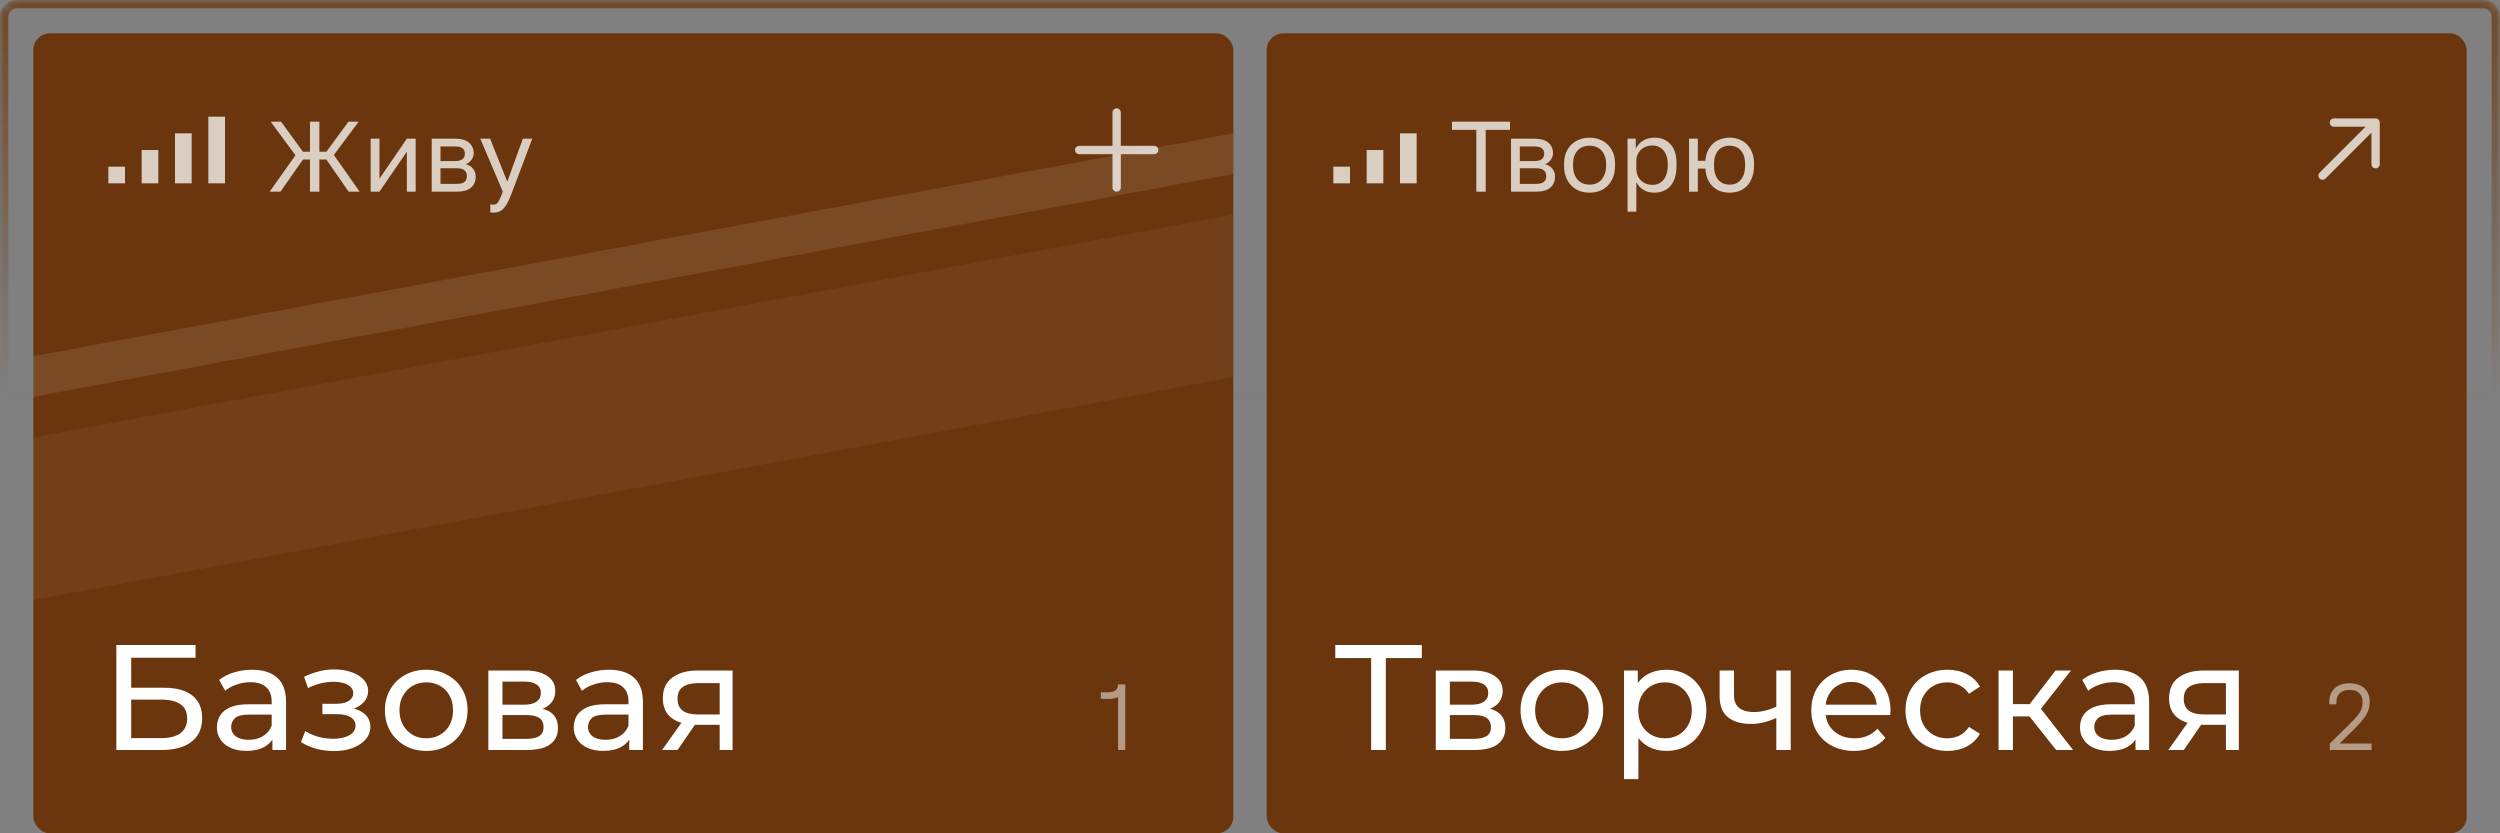<svg width="300" height="100" viewBox="0 0 300 100" fill="none" xmlns="http://www.w3.org/2000/svg">
<rect x="0" y="0" width="300" height="100" fill="#808080" stroke="none"/>
<g opacity="0.75">
<mask id="mask0_1401_51595" style="mask-type:alpha" maskUnits="userSpaceOnUse" x="0" y="0" width="300" height="48">
<path d="M0 2C0 0.895 0.895 0 2 0H298C299.105 0 300 0.895 300 2V46C300 47.105 299.105 48 298 48H2C0.895 48 0 47.105 0 46V2Z" fill="url(#paint0_linear_1401_51595)"/>
</mask>
<g mask="url(#mask0_1401_51595)">
<path d="M2 0.5H298C298.828 0.5 299.5 1.172 299.5 2V46C299.5 46.828 298.828 47.5 298 47.5H2C1.172 47.5 0.5 46.828 0.5 46V2C0.5 1.172 1.172 0.5 2 0.5Z" stroke="#6B360D"/>
</g>
</g>
<g clip-path="url(#clip0_1401_51595)">
<rect x="4" y="4" width="144" height="96" rx="2" fill="#6B360D"/>
<path opacity="0.05" d="M4 72L148 45.253V25.751L4 52.498V72Z" fill="white"/>
<path opacity="0.1" d="M4 47.623L148 20.876V16L4 42.747V47.623Z" fill="white"/>
<path opacity="0.75" d="M35.456 18.632L32.48 14.6H33.728L36.356 18.212H37.196V14.6H38.324V18.212H39.164L41.816 14.6H43.04L40.064 18.596L43.16 23H41.84L39.164 19.148H38.324V23H37.196V19.148H36.356L33.656 23H32.36L35.456 18.632ZM44.48 16.64H45.535V21.44L48.824 16.64H49.88V23H48.824V18.2L45.535 23H44.48V16.64ZM51.804 16.64H54.564C55.348 16.64 55.924 16.804 56.292 17.132C56.66 17.452 56.844 17.868 56.844 18.38C56.844 18.516 56.82 18.656 56.772 18.8C56.724 18.936 56.656 19.064 56.568 19.184C56.488 19.304 56.388 19.408 56.268 19.496C56.156 19.584 56.028 19.652 55.884 19.7C56.276 19.796 56.572 19.98 56.772 20.252C56.98 20.516 57.084 20.828 57.084 21.188C57.084 21.74 56.9 22.18 56.532 22.508C56.164 22.836 55.588 23 54.804 23H51.804V16.64ZM54.804 22.064C55.252 22.064 55.568 21.984 55.752 21.824C55.936 21.664 56.028 21.436 56.028 21.14C56.028 20.836 55.936 20.604 55.752 20.444C55.568 20.276 55.252 20.192 54.804 20.192H52.86V22.064H54.804ZM54.564 19.328C55.02 19.328 55.336 19.248 55.512 19.088C55.696 18.928 55.788 18.708 55.788 18.428C55.788 18.164 55.696 17.956 55.512 17.804C55.336 17.652 55.02 17.576 54.564 17.576H52.86V19.328H54.564ZM59.194 25.52C59.075 25.52 58.955 25.508 58.834 25.484V24.524C58.955 24.548 59.075 24.56 59.194 24.56C59.315 24.56 59.419 24.54 59.507 24.5C59.594 24.46 59.678 24.384 59.758 24.272C59.839 24.16 59.922 24 60.011 23.792C60.106 23.592 60.215 23.328 60.334 23L57.635 16.64H58.81L60.874 21.8L62.746 16.64H63.874L61.474 23C61.306 23.448 61.147 23.832 60.995 24.152C60.843 24.472 60.678 24.732 60.502 24.932C60.334 25.14 60.147 25.288 59.938 25.376C59.73 25.472 59.483 25.52 59.194 25.52Z" fill="white"/>
<g opacity="0.75">
<rect width="2" height="8" transform="matrix(-1 0 0 1 27 14)" fill="white"/>
<rect width="2" height="6" transform="matrix(-1 0 0 1 23 16)" fill="white"/>
<rect width="2" height="4" transform="matrix(-1 0 0 1 19 18)" fill="white"/>
<rect width="2" height="2" transform="matrix(-1 0 0 1 15 20)" fill="white"/>
</g>
<path opacity="0.5" d="M135.032 90H134.168V83.628C133.872 83.788 133.492 83.868 133.028 83.868H132.104V83.076H132.992C133.376 83.076 133.668 82.996 133.868 82.836C134.068 82.668 134.168 82.432 134.168 82.128H135.032V90Z" fill="white"/>
<g opacity="0.75">
<path d="M134 13C133.724 13 133.5 13.224 133.5 13.5V17.5H129.5C129.224 17.5 129 17.724 129 18C129 18.276 129.224 18.5 129.5 18.5H133.5V22.5C133.5 22.776 133.724 23 134 23C134.276 23 134.5 22.776 134.5 22.5V18.5H138.5C138.776 18.5 139 18.276 139 18C139 17.724 138.776 17.5 138.5 17.5H134.5V13.5C134.5 13.224 134.276 13 134 13Z" fill="white"/>
</g>
<path d="M13.962 90V77.4H23.466V78.93H15.744V82.53H19.668C21.168 82.53 22.308 82.842 23.088 83.466C23.868 84.09 24.258 84.996 24.258 86.184C24.258 87.408 23.832 88.35 22.98 89.01C22.14 89.67 20.934 90 19.362 90H13.962ZM15.744 88.578H19.29C20.334 88.578 21.12 88.38 21.648 87.984C22.188 87.588 22.458 87 22.458 86.22C22.458 84.708 21.402 83.952 19.29 83.952H15.744V88.578ZM32.69 90V87.984L32.6 87.606V84.168C32.6 83.436 32.384 82.872 31.952 82.476C31.532 82.068 30.896 81.864 30.044 81.864C29.48 81.864 28.928 81.96 28.388 82.152C27.848 82.332 27.392 82.578 27.02 82.89L26.3 81.594C26.792 81.198 27.38 80.898 28.064 80.694C28.76 80.478 29.486 80.37 30.242 80.37C31.55 80.37 32.558 80.688 33.266 81.324C33.974 81.96 34.328 82.932 34.328 84.24V90H32.69ZM29.558 90.108C28.85 90.108 28.226 89.988 27.686 89.748C27.158 89.508 26.75 89.178 26.462 88.758C26.174 88.326 26.03 87.84 26.03 87.3C26.03 86.784 26.15 86.316 26.39 85.896C26.642 85.476 27.044 85.14 27.596 84.888C28.16 84.636 28.916 84.51 29.864 84.51H32.888V85.752H29.936C29.072 85.752 28.49 85.896 28.19 86.184C27.89 86.472 27.74 86.82 27.74 87.228C27.74 87.696 27.926 88.074 28.298 88.362C28.67 88.638 29.186 88.776 29.846 88.776C30.494 88.776 31.058 88.632 31.538 88.344C32.03 88.056 32.384 87.636 32.6 87.084L32.942 88.272C32.714 88.836 32.312 89.286 31.736 89.622C31.16 89.946 30.434 90.108 29.558 90.108ZM40.071 90.126C40.911 90.126 41.655 90.006 42.303 89.766C42.963 89.514 43.485 89.172 43.869 88.74C44.253 88.296 44.445 87.786 44.445 87.21C44.445 86.49 44.139 85.92 43.527 85.5C42.915 85.08 42.075 84.87 41.007 84.87L40.935 85.284C41.559 85.284 42.111 85.182 42.591 84.978C43.071 84.774 43.455 84.498 43.743 84.15C44.031 83.79 44.175 83.382 44.175 82.926C44.175 82.386 43.983 81.918 43.599 81.522C43.227 81.126 42.717 80.826 42.069 80.622C41.421 80.406 40.683 80.31 39.855 80.334C39.303 80.346 38.745 80.43 38.181 80.586C37.629 80.73 37.065 80.94 36.489 81.216L36.957 82.566C37.473 82.314 37.977 82.128 38.469 82.008C38.973 81.888 39.465 81.822 39.945 81.81C40.437 81.81 40.863 81.864 41.223 81.972C41.595 82.08 41.883 82.236 42.087 82.44C42.291 82.644 42.393 82.89 42.393 83.178C42.393 83.442 42.303 83.676 42.123 83.88C41.955 84.072 41.715 84.216 41.403 84.312C41.091 84.408 40.725 84.456 40.305 84.456H38.685V85.698H40.413C41.121 85.698 41.673 85.818 42.069 86.058C42.465 86.298 42.663 86.64 42.663 87.084C42.663 87.396 42.555 87.672 42.339 87.912C42.123 88.14 41.811 88.32 41.403 88.452C41.007 88.584 40.533 88.65 39.981 88.65C39.381 88.65 38.787 88.572 38.199 88.416C37.611 88.248 37.089 88.02 36.633 87.732L36.111 89.046C36.651 89.394 37.263 89.664 37.947 89.856C38.643 90.036 39.351 90.126 40.071 90.126ZM51.158 90.108C50.198 90.108 49.346 89.898 48.602 89.478C47.858 89.058 47.27 88.482 46.838 87.75C46.406 87.006 46.19 86.166 46.19 85.23C46.19 84.282 46.406 83.442 46.838 82.71C47.27 81.978 47.858 81.408 48.602 81C49.346 80.58 50.198 80.37 51.158 80.37C52.106 80.37 52.952 80.58 53.696 81C54.452 81.408 55.04 81.978 55.46 82.71C55.892 83.43 56.108 84.27 56.108 85.23C56.108 86.178 55.892 87.018 55.46 87.75C55.04 88.482 54.452 89.058 53.696 89.478C52.952 89.898 52.106 90.108 51.158 90.108ZM51.158 88.596C51.77 88.596 52.316 88.458 52.796 88.182C53.288 87.906 53.672 87.516 53.948 87.012C54.224 86.496 54.362 85.902 54.362 85.23C54.362 84.546 54.224 83.958 53.948 83.466C53.672 82.962 53.288 82.572 52.796 82.296C52.316 82.02 51.77 81.882 51.158 81.882C50.546 81.882 50 82.02 49.52 82.296C49.04 82.572 48.656 82.962 48.368 83.466C48.08 83.958 47.936 84.546 47.936 85.23C47.936 85.902 48.08 86.496 48.368 87.012C48.656 87.516 49.04 87.906 49.52 88.182C50 88.458 50.546 88.596 51.158 88.596ZM58.604 90V80.46H63.032C64.148 80.46 65.024 80.676 65.66 81.108C66.308 81.528 66.632 82.128 66.632 82.908C66.632 83.688 66.326 84.294 65.714 84.726C65.114 85.146 64.316 85.356 63.32 85.356L63.59 84.888C64.73 84.888 65.576 85.098 66.128 85.518C66.68 85.938 66.956 86.556 66.956 87.372C66.956 88.2 66.644 88.848 66.02 89.316C65.408 89.772 64.466 90 63.194 90H58.604ZM60.296 88.668H63.068C63.788 88.668 64.328 88.56 64.688 88.344C65.048 88.116 65.228 87.756 65.228 87.264C65.228 86.76 65.06 86.394 64.724 86.166C64.4 85.926 63.884 85.806 63.176 85.806H60.296V88.668ZM60.296 84.564H62.888C63.548 84.564 64.046 84.444 64.382 84.204C64.73 83.952 64.904 83.604 64.904 83.16C64.904 82.704 64.73 82.362 64.382 82.134C64.046 81.906 63.548 81.792 62.888 81.792H60.296V84.564ZM75.51 90V87.984L75.42 87.606V84.168C75.42 83.436 75.204 82.872 74.772 82.476C74.352 82.068 73.716 81.864 72.864 81.864C72.3 81.864 71.748 81.96 71.208 82.152C70.668 82.332 70.212 82.578 69.84 82.89L69.12 81.594C69.612 81.198 70.2 80.898 70.884 80.694C71.58 80.478 72.306 80.37 73.062 80.37C74.37 80.37 75.378 80.688 76.086 81.324C76.794 81.96 77.148 82.932 77.148 84.24V90H75.51ZM72.378 90.108C71.67 90.108 71.046 89.988 70.506 89.748C69.978 89.508 69.57 89.178 69.282 88.758C68.994 88.326 68.85 87.84 68.85 87.3C68.85 86.784 68.97 86.316 69.21 85.896C69.462 85.476 69.864 85.14 70.416 84.888C70.98 84.636 71.736 84.51 72.684 84.51H75.708V85.752H72.756C71.892 85.752 71.31 85.896 71.01 86.184C70.71 86.472 70.56 86.82 70.56 87.228C70.56 87.696 70.746 88.074 71.118 88.362C71.49 88.638 72.006 88.776 72.666 88.776C73.314 88.776 73.878 88.632 74.358 88.344C74.85 88.056 75.204 87.636 75.42 87.084L75.762 88.272C75.534 88.836 75.132 89.286 74.556 89.622C73.98 89.946 73.254 90.108 72.378 90.108ZM86.362 90V86.652L86.632 86.976H83.59C82.318 86.976 81.322 86.706 80.602 86.166C79.894 85.626 79.54 84.84 79.54 83.808C79.54 82.704 79.918 81.87 80.674 81.306C81.442 80.742 82.462 80.46 83.734 80.46H87.91V90H86.362ZM79.45 90L82.042 86.346H83.824L81.304 90H79.45ZM86.362 86.112V81.486L86.632 81.972H83.788C82.996 81.972 82.384 82.122 81.952 82.422C81.52 82.71 81.304 83.19 81.304 83.862C81.304 85.11 82.108 85.734 83.716 85.734H86.632L86.362 86.112Z" fill="white"/>
</g>
<g clip-path="url(#clip1_1401_51595)">
<rect x="152" y="4" width="144" height="96" rx="2" fill="#6B360D"/>
<path opacity="0.75" d="M177.156 15.585H174.24V14.601H181.2V15.585H178.284V23H177.156V15.585ZM181.323 16.64H184.083C184.867 16.64 185.443 16.805 185.811 17.133C186.179 17.453 186.363 17.869 186.363 18.381C186.363 18.517 186.339 18.657 186.291 18.8C186.243 18.936 186.175 19.064 186.087 19.184C186.007 19.305 185.907 19.409 185.787 19.497C185.675 19.584 185.547 19.652 185.403 19.701C185.795 19.797 186.091 19.98 186.291 20.253C186.499 20.517 186.603 20.828 186.603 21.189C186.603 21.741 186.419 22.18 186.051 22.509C185.683 22.837 185.107 23 184.323 23H181.323V16.64ZM184.323 22.064C184.771 22.064 185.087 21.985 185.271 21.825C185.455 21.665 185.547 21.436 185.547 21.14C185.547 20.837 185.455 20.605 185.271 20.445C185.087 20.276 184.771 20.192 184.323 20.192H182.379V22.064H184.323ZM184.083 19.328C184.539 19.328 184.855 19.248 185.031 19.088C185.215 18.928 185.307 18.709 185.307 18.428C185.307 18.165 185.215 17.956 185.031 17.805C184.855 17.652 184.539 17.576 184.083 17.576H182.379V19.328H184.083ZM190.748 23.12C190.34 23.12 189.952 23.056 189.584 22.928C189.216 22.793 188.892 22.593 188.612 22.328C188.332 22.056 188.108 21.716 187.94 21.308C187.772 20.901 187.688 20.424 187.688 19.881V19.64C187.688 19.128 187.772 18.677 187.94 18.285C188.108 17.892 188.332 17.569 188.612 17.312C188.892 17.049 189.216 16.852 189.584 16.724C189.952 16.588 190.34 16.52 190.748 16.52C191.156 16.52 191.544 16.588 191.912 16.724C192.28 16.852 192.604 17.049 192.884 17.312C193.164 17.569 193.388 17.892 193.556 18.285C193.724 18.677 193.808 19.128 193.808 19.64V19.881C193.808 20.424 193.724 20.901 193.556 21.308C193.388 21.716 193.164 22.056 192.884 22.328C192.604 22.593 192.28 22.793 191.912 22.928C191.544 23.056 191.156 23.12 190.748 23.12ZM190.748 22.16C190.988 22.16 191.228 22.12 191.468 22.041C191.708 21.953 191.92 21.82 192.104 21.645C192.288 21.46 192.436 21.224 192.548 20.936C192.668 20.648 192.728 20.297 192.728 19.881V19.64C192.728 19.256 192.668 18.928 192.548 18.657C192.436 18.384 192.288 18.16 192.104 17.985C191.92 17.808 191.708 17.68 191.468 17.601C191.228 17.52 190.988 17.48 190.748 17.48C190.508 17.48 190.268 17.52 190.028 17.601C189.788 17.68 189.576 17.808 189.392 17.985C189.208 18.16 189.056 18.384 188.936 18.657C188.824 18.928 188.768 19.256 188.768 19.64V19.881C188.768 20.297 188.824 20.648 188.936 20.936C189.056 21.224 189.208 21.46 189.392 21.645C189.576 21.82 189.788 21.953 190.028 22.041C190.268 22.12 190.508 22.16 190.748 22.16ZM195.304 16.64H196.288V17.84C196.504 17.416 196.804 17.093 197.188 16.869C197.58 16.637 198.032 16.52 198.544 16.52C199.344 16.52 199.984 16.785 200.464 17.312C200.944 17.832 201.184 18.608 201.184 19.64V19.881C201.184 20.424 201.12 20.901 200.992 21.308C200.864 21.709 200.684 22.044 200.452 22.317C200.22 22.581 199.94 22.78 199.612 22.916C199.292 23.052 198.936 23.12 198.544 23.12C198 23.12 197.544 23 197.176 22.761C196.816 22.52 196.544 22.221 196.36 21.86V25.401H195.304V16.64ZM198.304 22.184C198.56 22.184 198.8 22.137 199.024 22.041C199.248 21.936 199.44 21.788 199.6 21.596C199.768 21.404 199.896 21.165 199.984 20.877C200.08 20.588 200.128 20.256 200.128 19.881V19.64C200.128 19.297 200.08 18.988 199.984 18.716C199.896 18.445 199.768 18.216 199.6 18.032C199.44 17.84 199.248 17.697 199.024 17.601C198.8 17.505 198.56 17.456 198.304 17.456C198.016 17.456 197.752 17.505 197.512 17.601C197.272 17.689 197.068 17.817 196.9 17.985C196.732 18.145 196.6 18.337 196.504 18.561C196.408 18.785 196.36 19.024 196.36 19.28V20.241C196.36 20.529 196.408 20.793 196.504 21.032C196.6 21.273 196.732 21.477 196.9 21.645C197.068 21.812 197.272 21.945 197.512 22.041C197.752 22.137 198.016 22.184 198.304 22.184ZM202.687 16.64H203.743V19.293H204.643C204.675 18.837 204.775 18.436 204.943 18.093C205.111 17.741 205.323 17.448 205.579 17.216C205.843 16.985 206.143 16.812 206.479 16.701C206.815 16.581 207.171 16.52 207.547 16.52C207.955 16.52 208.335 16.588 208.687 16.724C209.047 16.852 209.359 17.049 209.623 17.312C209.887 17.569 210.095 17.892 210.247 18.285C210.407 18.677 210.487 19.128 210.487 19.64V19.881C210.487 20.424 210.407 20.901 210.247 21.308C210.095 21.716 209.887 22.056 209.623 22.328C209.359 22.593 209.047 22.793 208.687 22.928C208.335 23.056 207.955 23.12 207.547 23.12C207.171 23.12 206.811 23.064 206.467 22.953C206.131 22.832 205.831 22.652 205.567 22.413C205.311 22.172 205.099 21.872 204.931 21.512C204.771 21.145 204.675 20.716 204.643 20.229H203.743V23H202.687V16.64ZM207.547 22.16C207.787 22.16 208.019 22.12 208.243 22.041C208.467 21.953 208.663 21.82 208.831 21.645C209.007 21.46 209.147 21.224 209.251 20.936C209.355 20.648 209.407 20.297 209.407 19.881V19.64C209.407 19.256 209.355 18.928 209.251 18.657C209.147 18.384 209.007 18.16 208.831 17.985C208.663 17.808 208.467 17.68 208.243 17.601C208.019 17.52 207.787 17.48 207.547 17.48C207.307 17.48 207.075 17.52 206.851 17.601C206.627 17.68 206.427 17.808 206.251 17.985C206.083 18.16 205.947 18.384 205.843 18.657C205.739 18.928 205.687 19.256 205.687 19.64V19.881C205.687 20.297 205.739 20.648 205.843 20.936C205.947 21.224 206.083 21.46 206.251 21.645C206.427 21.82 206.627 21.953 206.851 22.041C207.075 22.12 207.307 22.16 207.547 22.16Z" fill="white"/>
<g opacity="0.75">
<rect width="2" height="6" transform="matrix(-1 0 0 1 170 16)" fill="white"/>
<rect width="2" height="4" transform="matrix(-1 0 0 1 166 18)" fill="white"/>
<rect width="2" height="2" transform="matrix(-1 0 0 1 162 20)" fill="white"/>
</g>
<path d="M164.536 90.001V78.499L164.986 78.966H160.234V77.4H170.62V78.966H165.868L166.3 78.499V90.001H164.536ZM172.291 90.001V80.46H176.719C177.835 80.46 178.711 80.677 179.347 81.109C179.995 81.528 180.319 82.129 180.319 82.909C180.319 83.689 180.013 84.294 179.401 84.727C178.801 85.147 178.003 85.356 177.007 85.356L177.277 84.888C178.417 84.888 179.263 85.099 179.815 85.519C180.367 85.939 180.643 86.556 180.643 87.373C180.643 88.201 180.331 88.849 179.707 89.317C179.095 89.772 178.153 90.001 176.881 90.001H172.291ZM173.983 88.668H176.755C177.475 88.668 178.015 88.561 178.375 88.344C178.735 88.117 178.915 87.757 178.915 87.264C178.915 86.76 178.747 86.394 178.411 86.166C178.087 85.927 177.571 85.806 176.863 85.806H173.983V88.668ZM173.983 84.564H176.575C177.235 84.564 177.733 84.445 178.069 84.204C178.417 83.953 178.591 83.605 178.591 83.16C178.591 82.704 178.417 82.362 178.069 82.135C177.733 81.906 177.235 81.793 176.575 81.793H173.983V84.564ZM187.434 90.109C186.474 90.109 185.622 89.898 184.878 89.478C184.134 89.058 183.546 88.483 183.114 87.751C182.682 87.007 182.466 86.166 182.466 85.231C182.466 84.282 182.682 83.442 183.114 82.71C183.546 81.978 184.134 81.409 184.878 81.001C185.622 80.581 186.474 80.371 187.434 80.371C188.382 80.371 189.228 80.581 189.972 81.001C190.728 81.409 191.316 81.978 191.736 82.71C192.168 83.43 192.384 84.27 192.384 85.231C192.384 86.178 192.168 87.019 191.736 87.751C191.316 88.483 190.728 89.058 189.972 89.478C189.228 89.898 188.382 90.109 187.434 90.109ZM187.434 88.597C188.046 88.597 188.592 88.459 189.072 88.183C189.564 87.906 189.948 87.516 190.224 87.013C190.5 86.496 190.638 85.903 190.638 85.231C190.638 84.546 190.5 83.959 190.224 83.466C189.948 82.963 189.564 82.573 189.072 82.296C188.592 82.02 188.046 81.882 187.434 81.882C186.822 81.882 186.276 82.02 185.796 82.296C185.316 82.573 184.932 82.963 184.644 83.466C184.356 83.959 184.212 84.546 184.212 85.231C184.212 85.903 184.356 86.496 184.644 87.013C184.932 87.516 185.316 87.906 185.796 88.183C186.276 88.459 186.822 88.597 187.434 88.597ZM199.937 90.109C199.145 90.109 198.419 89.928 197.759 89.569C197.111 89.197 196.589 88.65 196.193 87.93C195.809 87.21 195.617 86.311 195.617 85.231C195.617 84.15 195.803 83.251 196.175 82.531C196.559 81.811 197.075 81.27 197.723 80.91C198.383 80.55 199.121 80.371 199.937 80.371C200.873 80.371 201.701 80.575 202.421 80.983C203.141 81.391 203.711 81.96 204.131 82.692C204.551 83.412 204.761 84.258 204.761 85.231C204.761 86.203 204.551 87.055 204.131 87.787C203.711 88.519 203.141 89.088 202.421 89.496C201.701 89.904 200.873 90.109 199.937 90.109ZM194.879 93.493V80.46H196.535V83.034L196.427 85.249L196.607 87.463V93.493H194.879ZM199.793 88.597C200.405 88.597 200.951 88.459 201.431 88.183C201.923 87.906 202.307 87.516 202.583 87.013C202.871 86.496 203.015 85.903 203.015 85.231C203.015 84.546 202.871 83.959 202.583 83.466C202.307 82.963 201.923 82.573 201.431 82.296C200.951 82.02 200.405 81.882 199.793 81.882C199.193 81.882 198.647 82.02 198.155 82.296C197.675 82.573 197.291 82.963 197.003 83.466C196.727 83.959 196.589 84.546 196.589 85.231C196.589 85.903 196.727 86.496 197.003 87.013C197.291 87.516 197.675 87.906 198.155 88.183C198.647 88.459 199.193 88.597 199.793 88.597ZM213.284 86.094C212.78 86.335 212.258 86.526 211.718 86.671C211.19 86.802 210.644 86.868 210.08 86.868C208.928 86.868 208.016 86.599 207.344 86.058C206.684 85.519 206.354 84.684 206.354 83.556V80.46H208.082V83.448C208.082 84.132 208.292 84.636 208.712 84.96C209.144 85.284 209.72 85.447 210.44 85.447C210.896 85.447 211.364 85.386 211.844 85.266C212.336 85.147 212.816 84.978 213.284 84.763V86.094ZM213.158 90.001V80.46H214.886V90.001H213.158ZM222.488 90.109C221.468 90.109 220.568 89.898 219.788 89.478C219.02 89.058 218.42 88.483 217.988 87.751C217.568 87.019 217.358 86.178 217.358 85.231C217.358 84.282 217.562 83.442 217.97 82.71C218.39 81.978 218.96 81.409 219.68 81.001C220.412 80.581 221.234 80.371 222.146 80.371C223.07 80.371 223.886 80.575 224.594 80.983C225.302 81.391 225.854 81.966 226.25 82.71C226.658 83.442 226.862 84.3 226.862 85.284C226.862 85.356 226.856 85.441 226.844 85.537C226.844 85.632 226.838 85.722 226.826 85.806H218.708V84.564H225.926L225.224 84.996C225.236 84.385 225.11 83.838 224.846 83.359C224.582 82.879 224.216 82.507 223.748 82.243C223.292 81.966 222.758 81.829 222.146 81.829C221.546 81.829 221.012 81.966 220.544 82.243C220.076 82.507 219.71 82.885 219.446 83.376C219.182 83.856 219.05 84.409 219.05 85.032V85.32C219.05 85.957 219.194 86.526 219.482 87.031C219.782 87.522 220.196 87.906 220.724 88.183C221.252 88.459 221.858 88.597 222.542 88.597C223.106 88.597 223.616 88.501 224.072 88.308C224.54 88.117 224.948 87.829 225.296 87.445L226.25 88.561C225.818 89.064 225.278 89.448 224.63 89.713C223.994 89.977 223.28 90.109 222.488 90.109ZM233.701 90.109C232.729 90.109 231.859 89.898 231.091 89.478C230.335 89.058 229.741 88.483 229.309 87.751C228.877 87.019 228.661 86.178 228.661 85.231C228.661 84.282 228.877 83.442 229.309 82.71C229.741 81.978 230.335 81.409 231.091 81.001C231.859 80.581 232.729 80.371 233.701 80.371C234.565 80.371 235.333 80.544 236.005 80.892C236.689 81.228 237.217 81.733 237.589 82.404L236.275 83.251C235.963 82.782 235.579 82.441 235.123 82.225C234.679 81.996 234.199 81.882 233.683 81.882C233.059 81.882 232.501 82.02 232.009 82.296C231.517 82.573 231.127 82.963 230.839 83.466C230.551 83.959 230.407 84.546 230.407 85.231C230.407 85.915 230.551 86.508 230.839 87.013C231.127 87.516 231.517 87.906 232.009 88.183C232.501 88.459 233.059 88.597 233.683 88.597C234.199 88.597 234.679 88.489 235.123 88.272C235.579 88.044 235.963 87.697 236.275 87.228L237.589 88.056C237.217 88.716 236.689 89.227 236.005 89.587C235.333 89.934 234.565 90.109 233.701 90.109ZM246.738 90.001L243.048 85.356L244.47 84.493L248.772 90.001H246.738ZM239.826 90.001V80.46H241.554V90.001H239.826ZM241.032 85.969V84.493H244.182V85.969H241.032ZM244.614 85.428L243.012 85.213L246.666 80.46H248.52L244.614 85.428ZM256.258 90.001V87.984L256.168 87.606V84.168C256.168 83.436 255.952 82.873 255.52 82.477C255.1 82.069 254.464 81.865 253.612 81.865C253.048 81.865 252.496 81.96 251.956 82.153C251.416 82.332 250.96 82.579 250.588 82.891L249.868 81.594C250.36 81.198 250.948 80.898 251.632 80.695C252.328 80.478 253.054 80.371 253.81 80.371C255.118 80.371 256.126 80.689 256.834 81.325C257.542 81.96 257.896 82.933 257.896 84.24V90.001H256.258ZM253.126 90.109C252.418 90.109 251.794 89.989 251.254 89.749C250.726 89.508 250.318 89.178 250.03 88.758C249.742 88.326 249.598 87.841 249.598 87.3C249.598 86.784 249.718 86.317 249.958 85.897C250.21 85.477 250.612 85.141 251.164 84.888C251.728 84.636 252.484 84.51 253.432 84.51H256.456V85.752H253.504C252.64 85.752 252.058 85.897 251.758 86.184C251.458 86.472 251.308 86.82 251.308 87.228C251.308 87.697 251.494 88.075 251.866 88.362C252.238 88.638 252.754 88.776 253.414 88.776C254.062 88.776 254.626 88.632 255.106 88.344C255.598 88.056 255.952 87.636 256.168 87.085L256.51 88.272C256.282 88.837 255.88 89.287 255.304 89.623C254.728 89.947 254.002 90.109 253.126 90.109ZM267.11 90.001V86.653L267.38 86.977H264.338C263.066 86.977 262.07 86.707 261.35 86.166C260.642 85.626 260.288 84.841 260.288 83.808C260.288 82.704 260.666 81.871 261.422 81.306C262.19 80.743 263.21 80.46 264.482 80.46H268.658V90.001H267.11ZM260.198 90.001L262.79 86.347H264.572L262.052 90.001H260.198ZM267.11 86.112V81.487L267.38 81.972H264.536C263.744 81.972 263.132 82.123 262.7 82.422C262.268 82.71 262.052 83.191 262.052 83.862C262.052 85.111 262.856 85.734 264.464 85.734H267.38L267.11 86.112Z" fill="white"/>
<path opacity="0.5" d="M284.59 89.221V90.001H279.574V89.233L281.746 87.097C282.226 86.624 282.59 86.24 282.838 85.945C283.086 85.641 283.258 85.365 283.354 85.117C283.458 84.868 283.51 84.605 283.51 84.325V84.204C283.51 83.757 283.37 83.409 283.09 83.16C282.818 82.912 282.434 82.788 281.938 82.788C281.442 82.788 281.054 82.921 280.774 83.184C280.502 83.441 280.366 83.8 280.366 84.264V84.516H279.514V84.252C279.514 83.549 279.73 82.996 280.162 82.597C280.594 82.197 281.186 81.996 281.938 81.996C282.698 81.996 283.29 82.192 283.714 82.585C284.146 82.977 284.362 83.516 284.362 84.204V84.325C284.362 84.829 284.222 85.317 283.942 85.788C283.662 86.252 283.154 86.849 282.418 87.576L280.75 89.221H284.59Z" fill="white"/>
<g opacity="0.75">
<path d="M285.07 14.207L280.071 14.207C279.795 14.207 279.571 14.431 279.571 14.707C279.571 14.984 279.795 15.207 280.071 15.207L283.864 15.207L278.353 20.718C278.158 20.913 278.158 21.23 278.353 21.425C278.549 21.62 278.865 21.62 279.061 21.425L284.571 15.915V19.707C284.571 19.984 284.795 20.207 285.071 20.207C285.347 20.207 285.571 19.984 285.571 19.707V14.708C285.571 14.707 285.571 14.707 285.571 14.706C285.571 14.706 285.571 14.706 285.571 14.706C285.571 14.639 285.557 14.575 285.533 14.516C285.509 14.457 285.472 14.402 285.425 14.354C285.376 14.306 285.321 14.27 285.261 14.245C285.205 14.222 285.143 14.209 285.078 14.208" fill="white"/>
</g>
</g>
<defs>
<linearGradient id="paint0_linear_1401_51595" x1="150" y1="0" x2="150" y2="48" gradientUnits="userSpaceOnUse">
<stop stop-color="white"/>
<stop offset="1" stop-color="white" stop-opacity="0"/>
</linearGradient>
<clipPath id="clip0_1401_51595">
<rect width="144" height="96" fill="white" transform="translate(4 4)"/>
</clipPath>
<clipPath id="clip1_1401_51595">
<rect width="144" height="96" fill="white" transform="translate(152 4)"/>
</clipPath>
</defs>
</svg>
